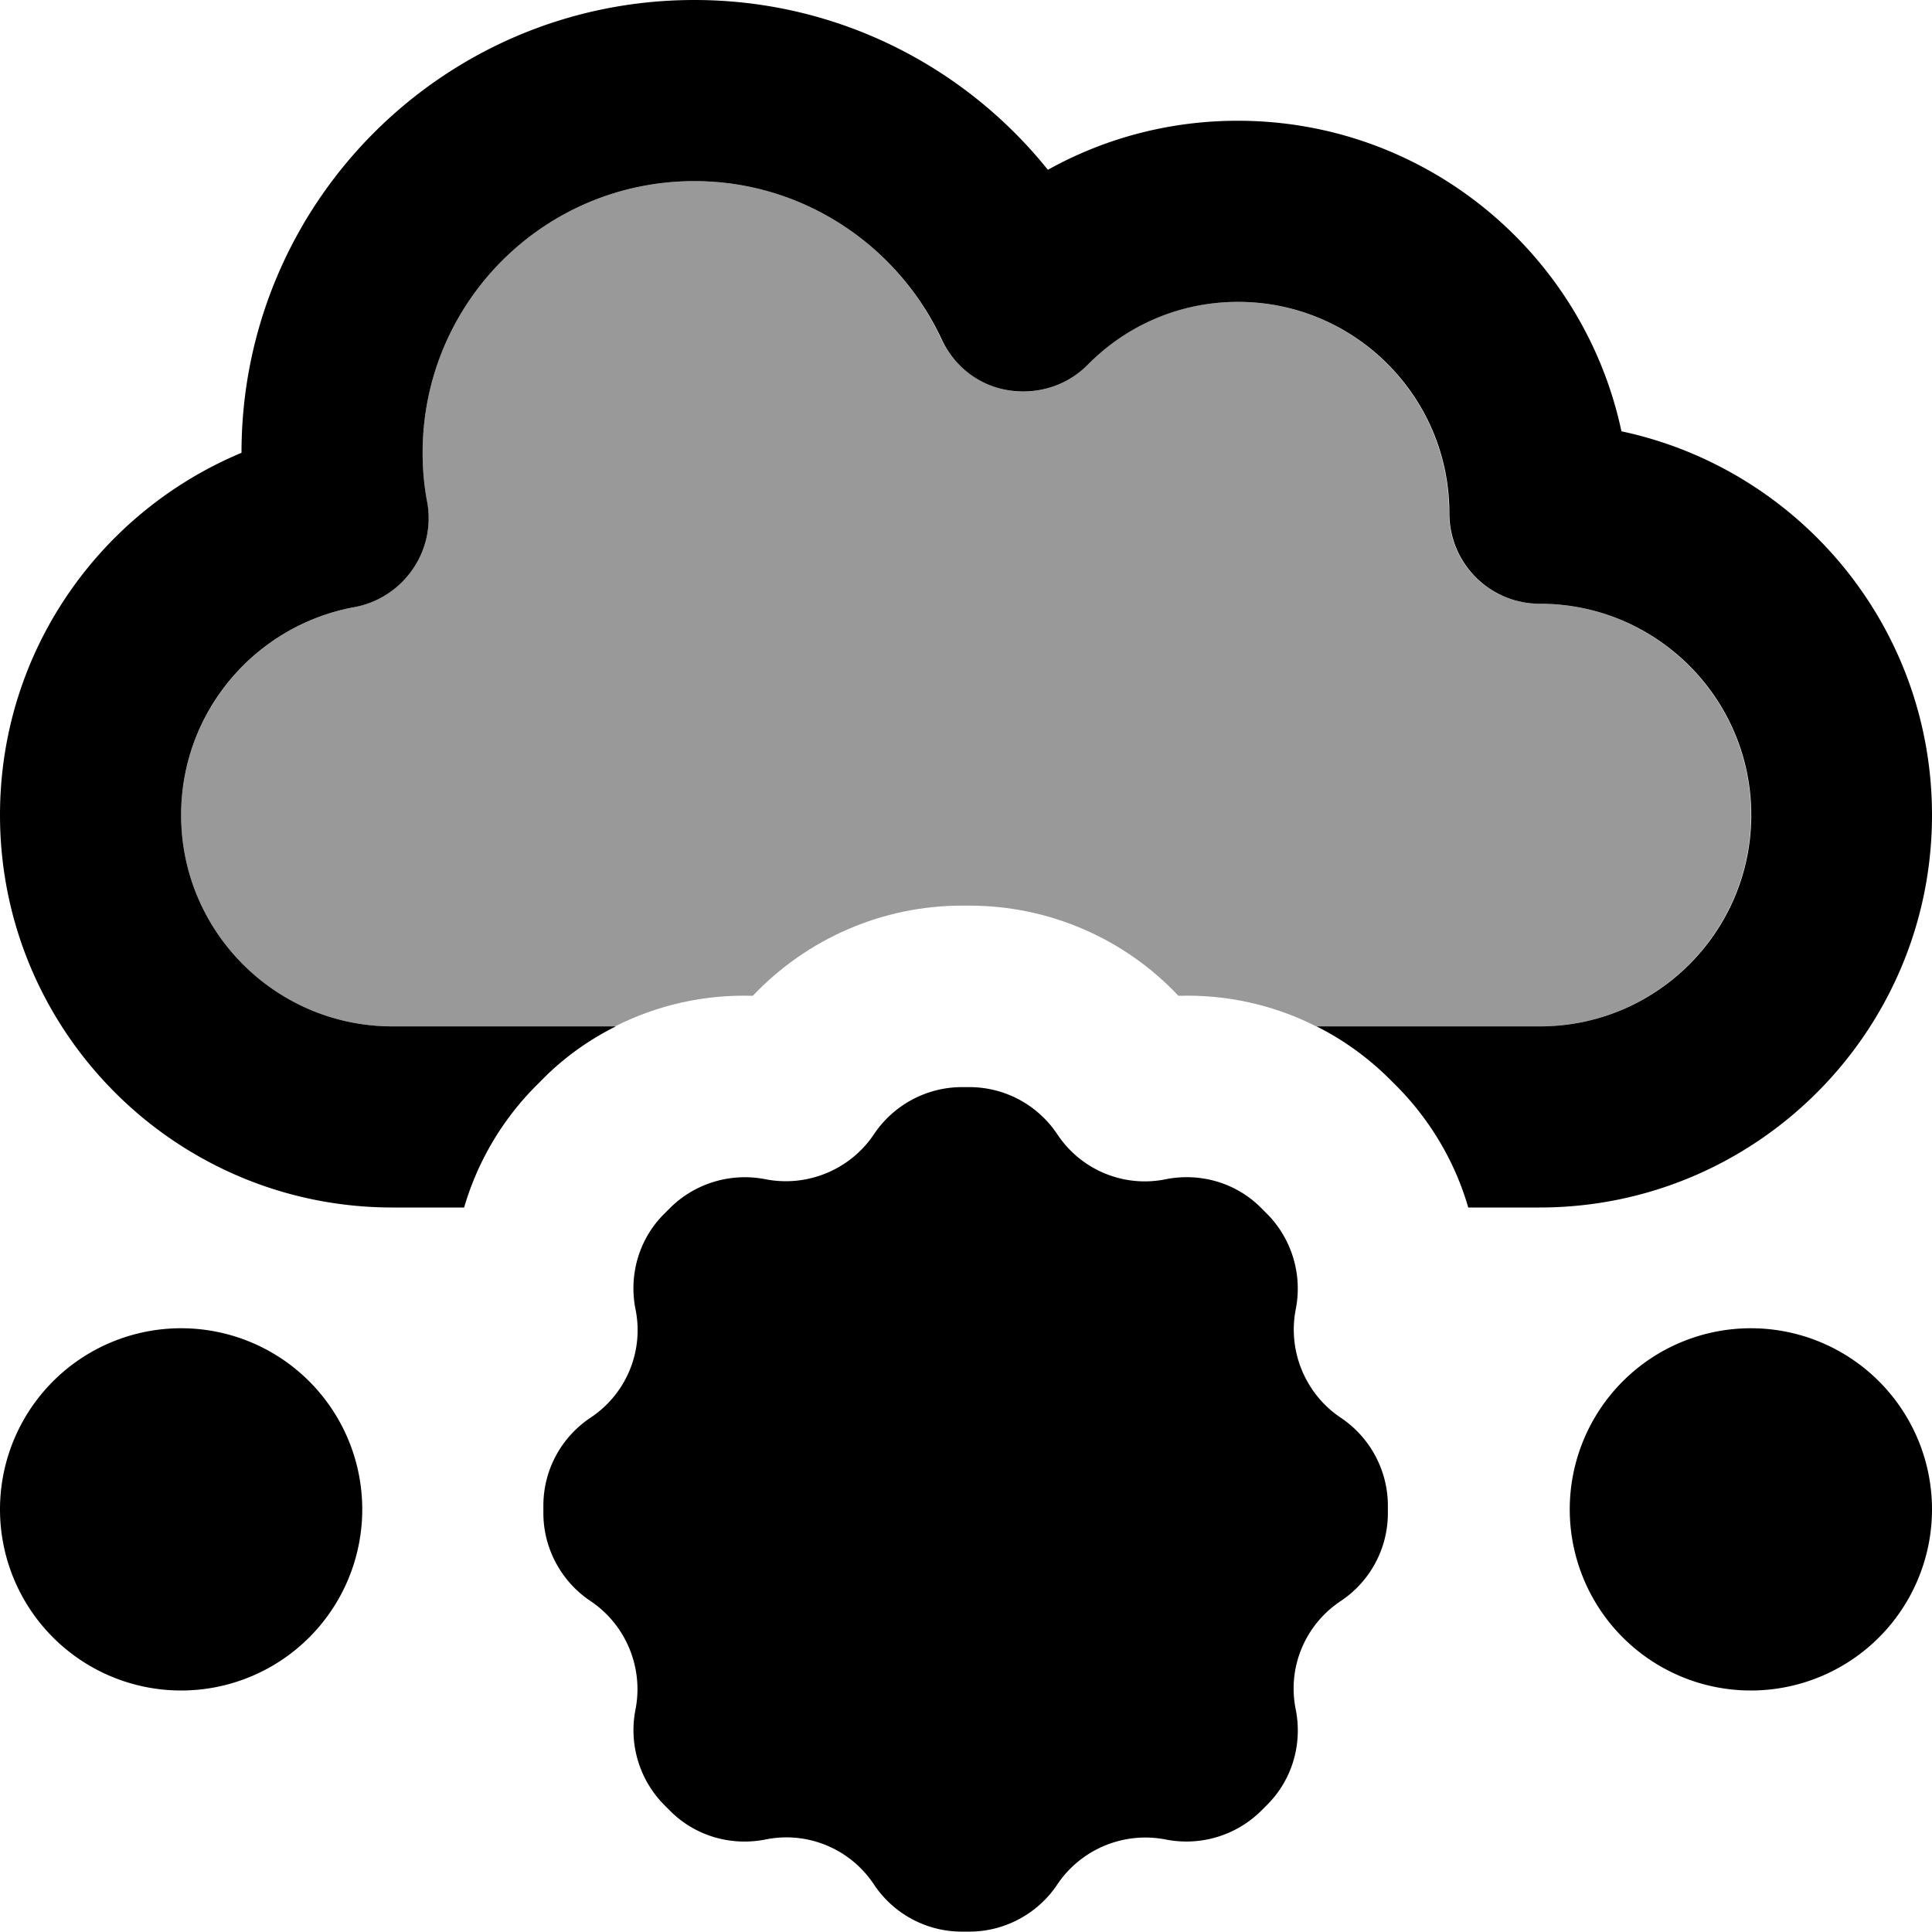 <svg xmlns="http://www.w3.org/2000/svg" viewBox="0 0 512 512"><!--! Font Awesome Pro 7.0.0 by @fontawesome - https://fontawesome.com License - https://fontawesome.com/license (Commercial License) Copyright 2025 Fonticons, Inc. --><path style="fill:currentColor;opacity:.4" d="M48 216c0-27.4 19.8-50.3 45.9-55.1 13-2.4 21.7-14.9 19.3-27.9-.8-4.2-1.2-8.5-1.2-13 0-39.8 32.2-72 72-72 28.9 0 53.9 17.1 65.4 41.8 3.3 7.1 9.9 12.2 17.6 13.6s15.7-1.2 21.2-6.8c10.2-10.3 24.2-16.6 39.8-16.6 30.9 0 56 25.1 56 56 0 13.3 10.7 24 24 24 30.9 0 56 25.1 56 56s-25.1 56-56 56l-59.2 0c-11.2-5.7-23.8-8.5-36.5-8.1-14.2-15.1-34.2-23.9-55.4-23.9l-2 0c-21.1 0-41.1 8.8-55.4 23.9-12.7-.4-25.2 2.4-36.5 8.1L104 272c-30.9 0-56-25.1-56-56z"/><path style="fill:currentColor;opacity:1" d="M184 48c-39.8 0-72 32.2-72 72 0 4.5 .4 8.8 1.2 13 2.4 13-6.3 25.5-19.3 27.9-26.1 4.8-45.9 27.6-45.9 55.1 0 30.9 25.1 56 56 56l59.2 0c-7.2 3.6-13.8 8.3-19.6 14.2l-1.4 1.4c-9.2 9.2-15.7 20.4-19.2 32.4L104 320c-57.4 0-104-46.6-104-104 0-43.3 26.4-80.3 64-96 0-66.3 53.7-120 120-120 37.9 0 71.7 17.6 93.7 45 14.9-8.3 32.1-13 50.3-13 50 0 91.7 35.3 101.7 82.3 47 10 82.3 51.7 82.3 101.7 0 57.4-46.6 104-104 104l-18.9 0c-3.5-12.1-10.1-23.3-19.2-32.4l-1.4-1.4c-5.8-5.8-12.4-10.6-19.6-14.2l59.2 0c30.9 0 56-25.1 56-56s-25.1-56-56-56c-13.3 0-24-10.7-24-24 0-30.9-25.1-56-56-56-15.6 0-29.6 6.3-39.8 16.6-5.5 5.6-13.4 8.1-21.2 6.8s-14.3-6.4-17.6-13.6C237.9 65.1 212.9 48 184 48zM156.5 424.3c-7.8-5.2-12.5-14-12.5-23.3l0-2c0-9.4 4.7-18.1 12.5-23.3 9.5-6.3 14.2-17.7 11.9-28.8-1.8-9.2 1-18.7 7.7-25.3l1.4-1.4c6.6-6.6 16.1-9.5 25.3-7.7 11.1 2.2 22.5-2.5 28.8-11.9 5.2-7.8 14-12.5 23.3-12.5l2 0c9.4 0 18.1 4.7 23.3 12.5 6.3 9.5 17.7 14.2 28.8 11.9 9.2-1.8 18.7 1 25.3 7.7l1.4 1.4c6.6 6.6 9.5 16.1 7.7 25.3-2.2 11.1 2.5 22.5 11.9 28.8 7.8 5.2 12.5 14 12.5 23.3l0 2c0 9.4-4.7 18.1-12.5 23.3-9.5 6.3-14.2 17.7-11.9 28.8 1.8 9.2-1 18.7-7.7 25.3l-1.4 1.4c-6.6 6.6-16.1 9.5-25.3 7.7-11.1-2.2-22.5 2.5-28.8 11.9-5.2 7.8-14 12.5-23.3 12.5l-2 0c-9.4 0-18.1-4.7-23.3-12.5-6.3-9.5-17.7-14.2-28.8-11.9-9.2 1.8-18.7-1-25.3-7.7l-1.4-1.4c-6.6-6.6-9.5-16.1-7.7-25.3 2.2-11.1-2.5-22.5-11.9-28.8zM48 352a48 48 0 1 1 0 96 48 48 0 1 1 0-96zm416 0a48 48 0 1 1 0 96 48 48 0 1 1 0-96z"/></svg>